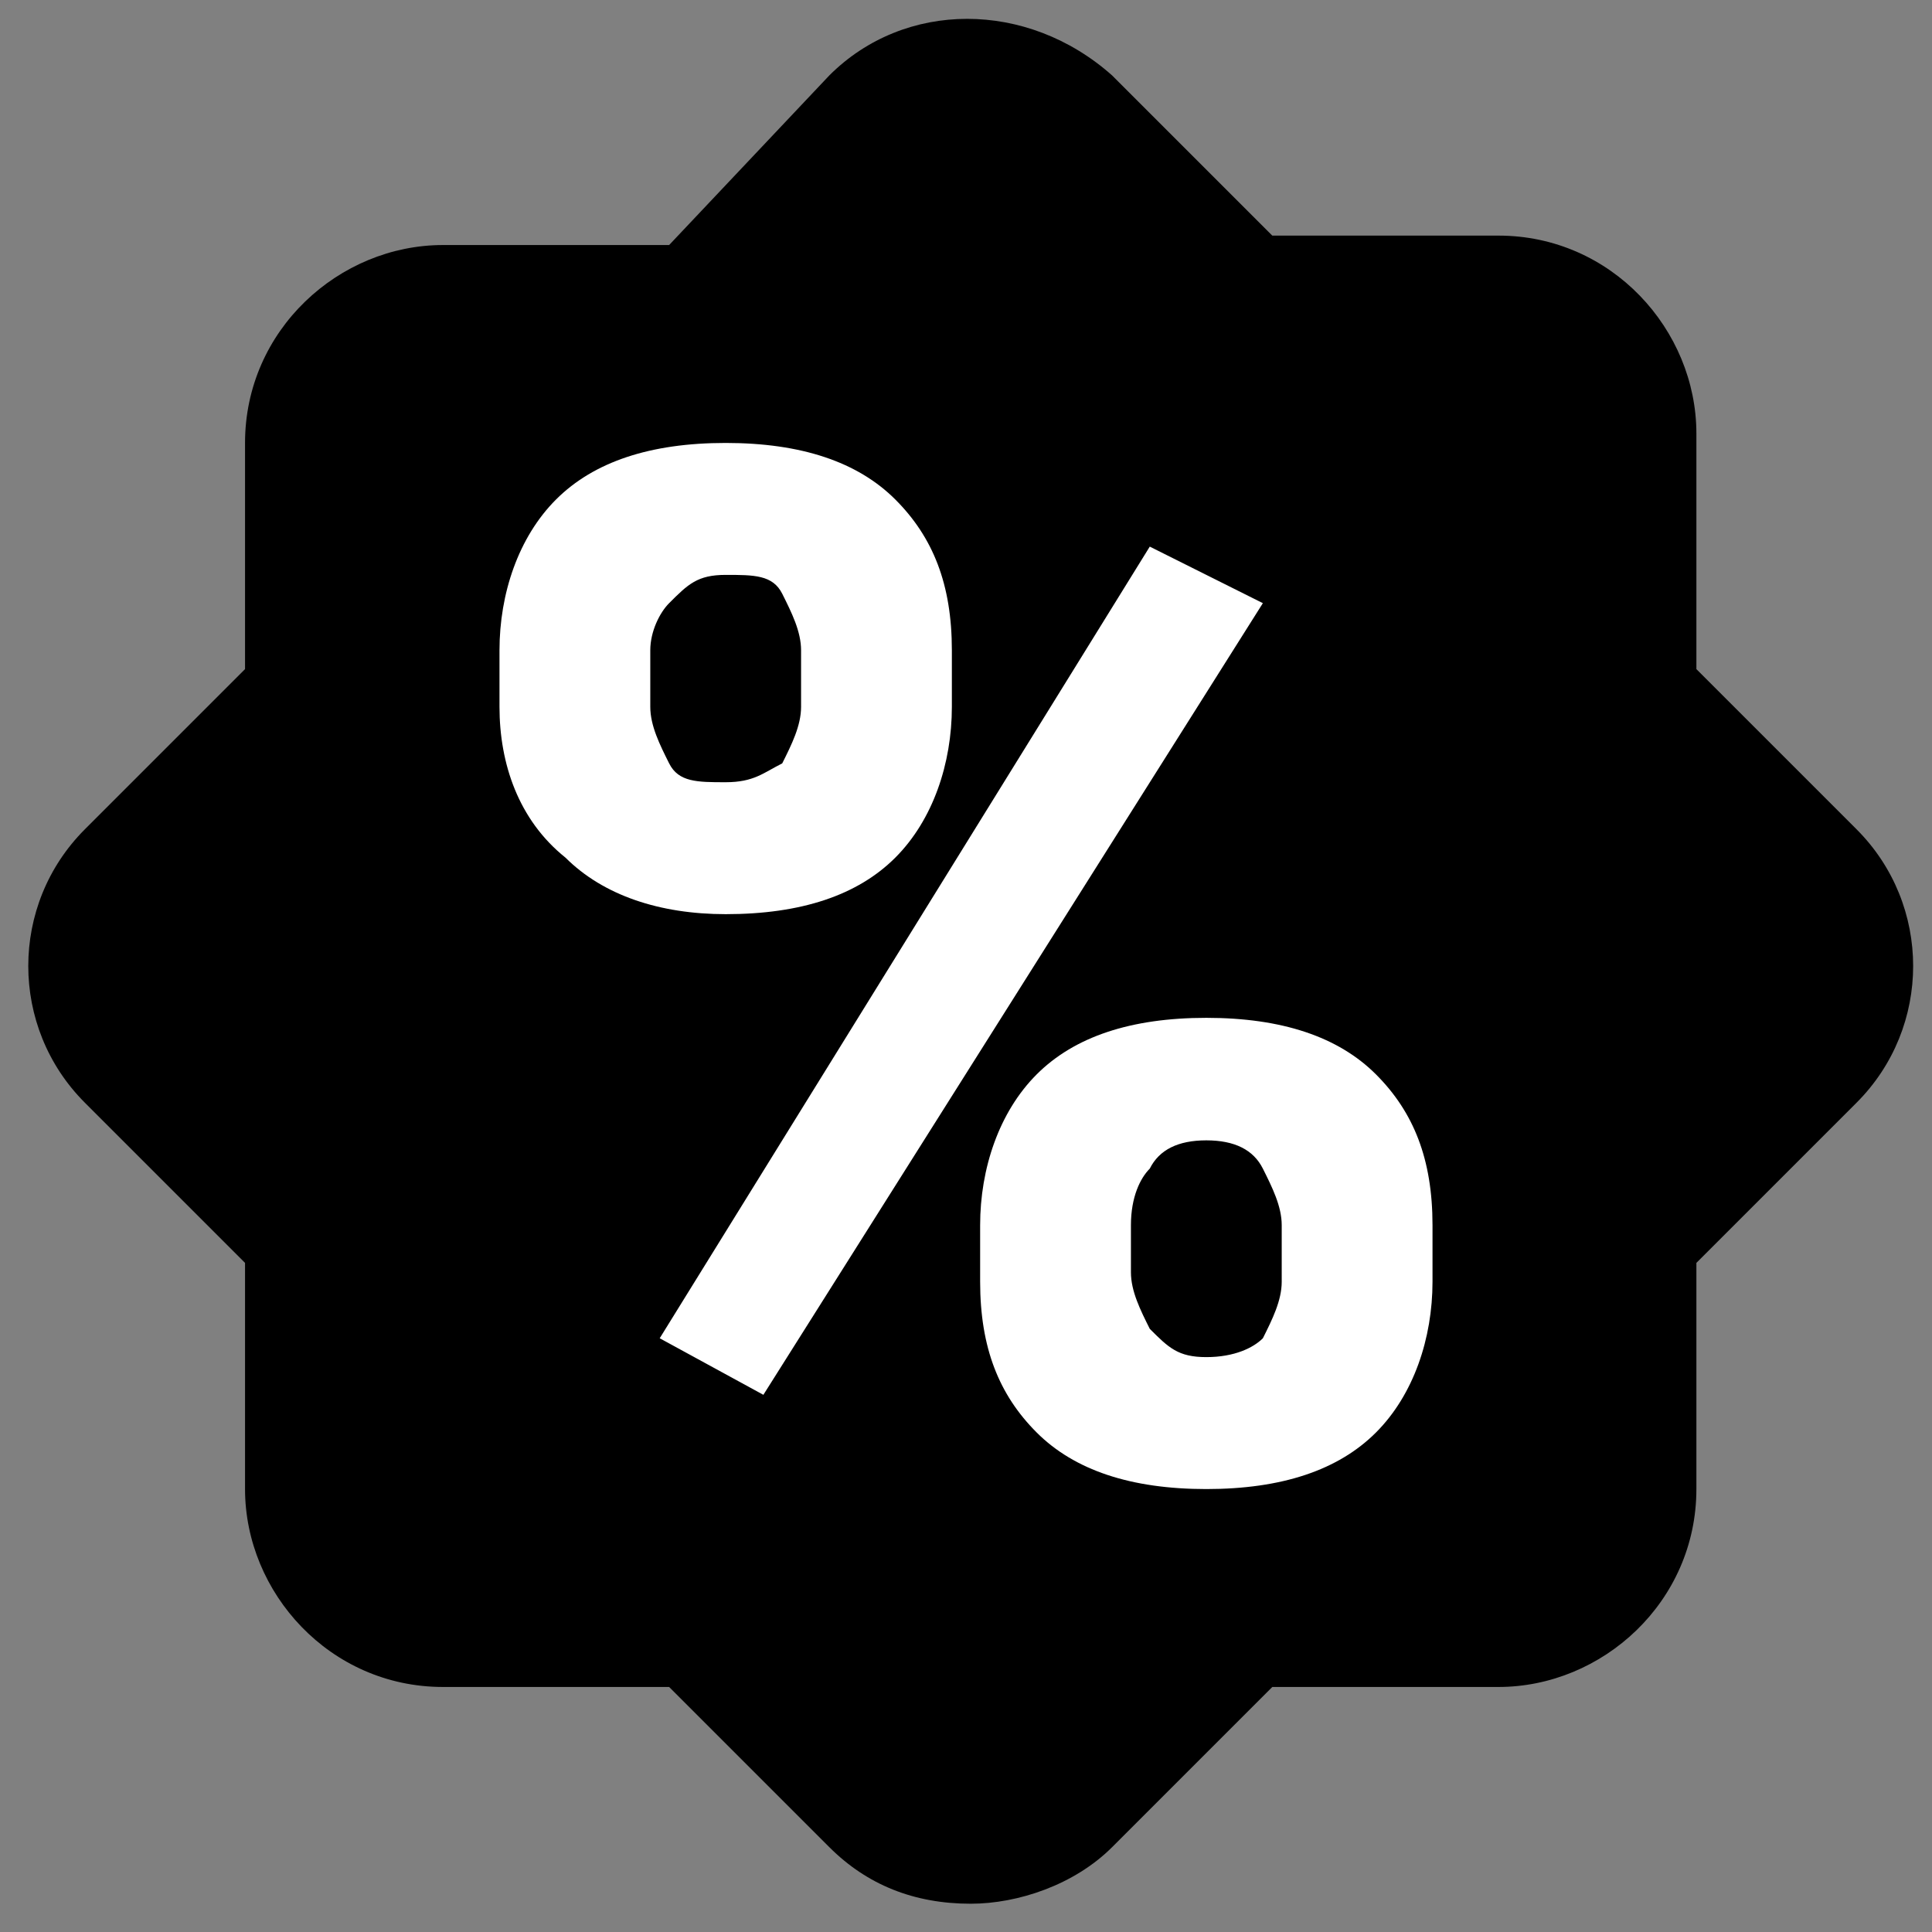 <?xml version="1.0" encoding="utf-8"?>
<!-- Generator: Adobe Illustrator 19.0.0, SVG Export Plug-In . SVG Version: 6.00 Build 0)  -->
<svg version="1.1" id="Layer_1" xmlns="http://www.w3.org/2000/svg" xmlns:xlink="http://www.w3.org/1999/xlink" x="0px" y="0px"
	 viewBox="0 0 20.5 20.5" style="enable-background:new 0 0 20.5 20.5;" xml:space="preserve">
<rect x="0" y="0" width="20.5" height="20.5" fill="#808080" stroke="none"/>
<g id="XMLID_61_">
	<path id="XMLID_14_" d="M19.7,8.8l-1.7-1.7V4.6c0-1.1-0.9-2.1-2.1-2.1h-2.4l-1.7-1.7C10.9,0,9.6,0,8.8,0.8L7.1,2.6H4.7
		c-1.1,0-2.1,0.9-2.1,2.1v2.4L0.9,8.8c-0.8,0.8-0.8,2.1,0,2.9l1.7,1.7v2.4c0,1.1,0.9,2.1,2.1,2.1h2.4l1.7,1.7
		c0.4,0.4,0.9,0.6,1.5,0.6c0.5,0,1.1-0.2,1.5-0.6l1.7-1.7h2.4c1.1,0,2.1-0.9,2.1-2.1v-2.4l1.7-1.7C20.5,10.9,20.5,9.6,19.7,8.8z"/>
	<g id="XMLID_3_">
		<path id="XMLID_4_" style="fill:#FFFFFF;" d="M5.3,6.9c0-0.6,0.2-1.2,0.6-1.6s1-0.6,1.8-0.6c0.8,0,1.4,0.2,1.8,0.6
			c0.4,0.4,0.6,0.9,0.6,1.6v0.6c0,0.6-0.2,1.2-0.6,1.6c-0.4,0.4-1,0.6-1.8,0.6C7,9.7,6.4,9.5,6,9.1C5.5,8.7,5.3,8.1,5.3,7.5V6.9z
			 M6.9,7.5c0,0.2,0.1,0.4,0.2,0.6c0.1,0.2,0.3,0.2,0.6,0.2c0.3,0,0.4-0.1,0.6-0.2c0.1-0.2,0.2-0.4,0.2-0.6V6.9
			c0-0.2-0.1-0.4-0.2-0.6C8.2,6.1,8,6.1,7.7,6.1c-0.3,0-0.4,0.1-0.6,0.3C7,6.5,6.9,6.7,6.9,6.9V7.5z M8.1,14.8L7,14.2l5.2-8.4
			l1.2,0.6L8.1,14.8z M10.4,13c0-0.6,0.2-1.2,0.6-1.6c0.4-0.4,1-0.6,1.8-0.6c0.8,0,1.4,0.2,1.8,0.6c0.4,0.4,0.6,0.9,0.6,1.6v0.6
			c0,0.6-0.2,1.2-0.6,1.6c-0.4,0.4-1,0.6-1.8,0.6c-0.8,0-1.4-0.2-1.8-0.6c-0.4-0.4-0.6-0.9-0.6-1.6V13z M12,13.5
			c0,0.2,0.1,0.4,0.2,0.6c0.2,0.2,0.3,0.3,0.6,0.3c0.3,0,0.5-0.1,0.6-0.2c0.1-0.2,0.2-0.4,0.2-0.6V13c0-0.2-0.1-0.4-0.2-0.6
			c-0.1-0.2-0.3-0.3-0.6-0.3c-0.3,0-0.5,0.1-0.6,0.3C12.1,12.5,12,12.7,12,13V13.5z"/>
	</g>
</g>
</svg>
